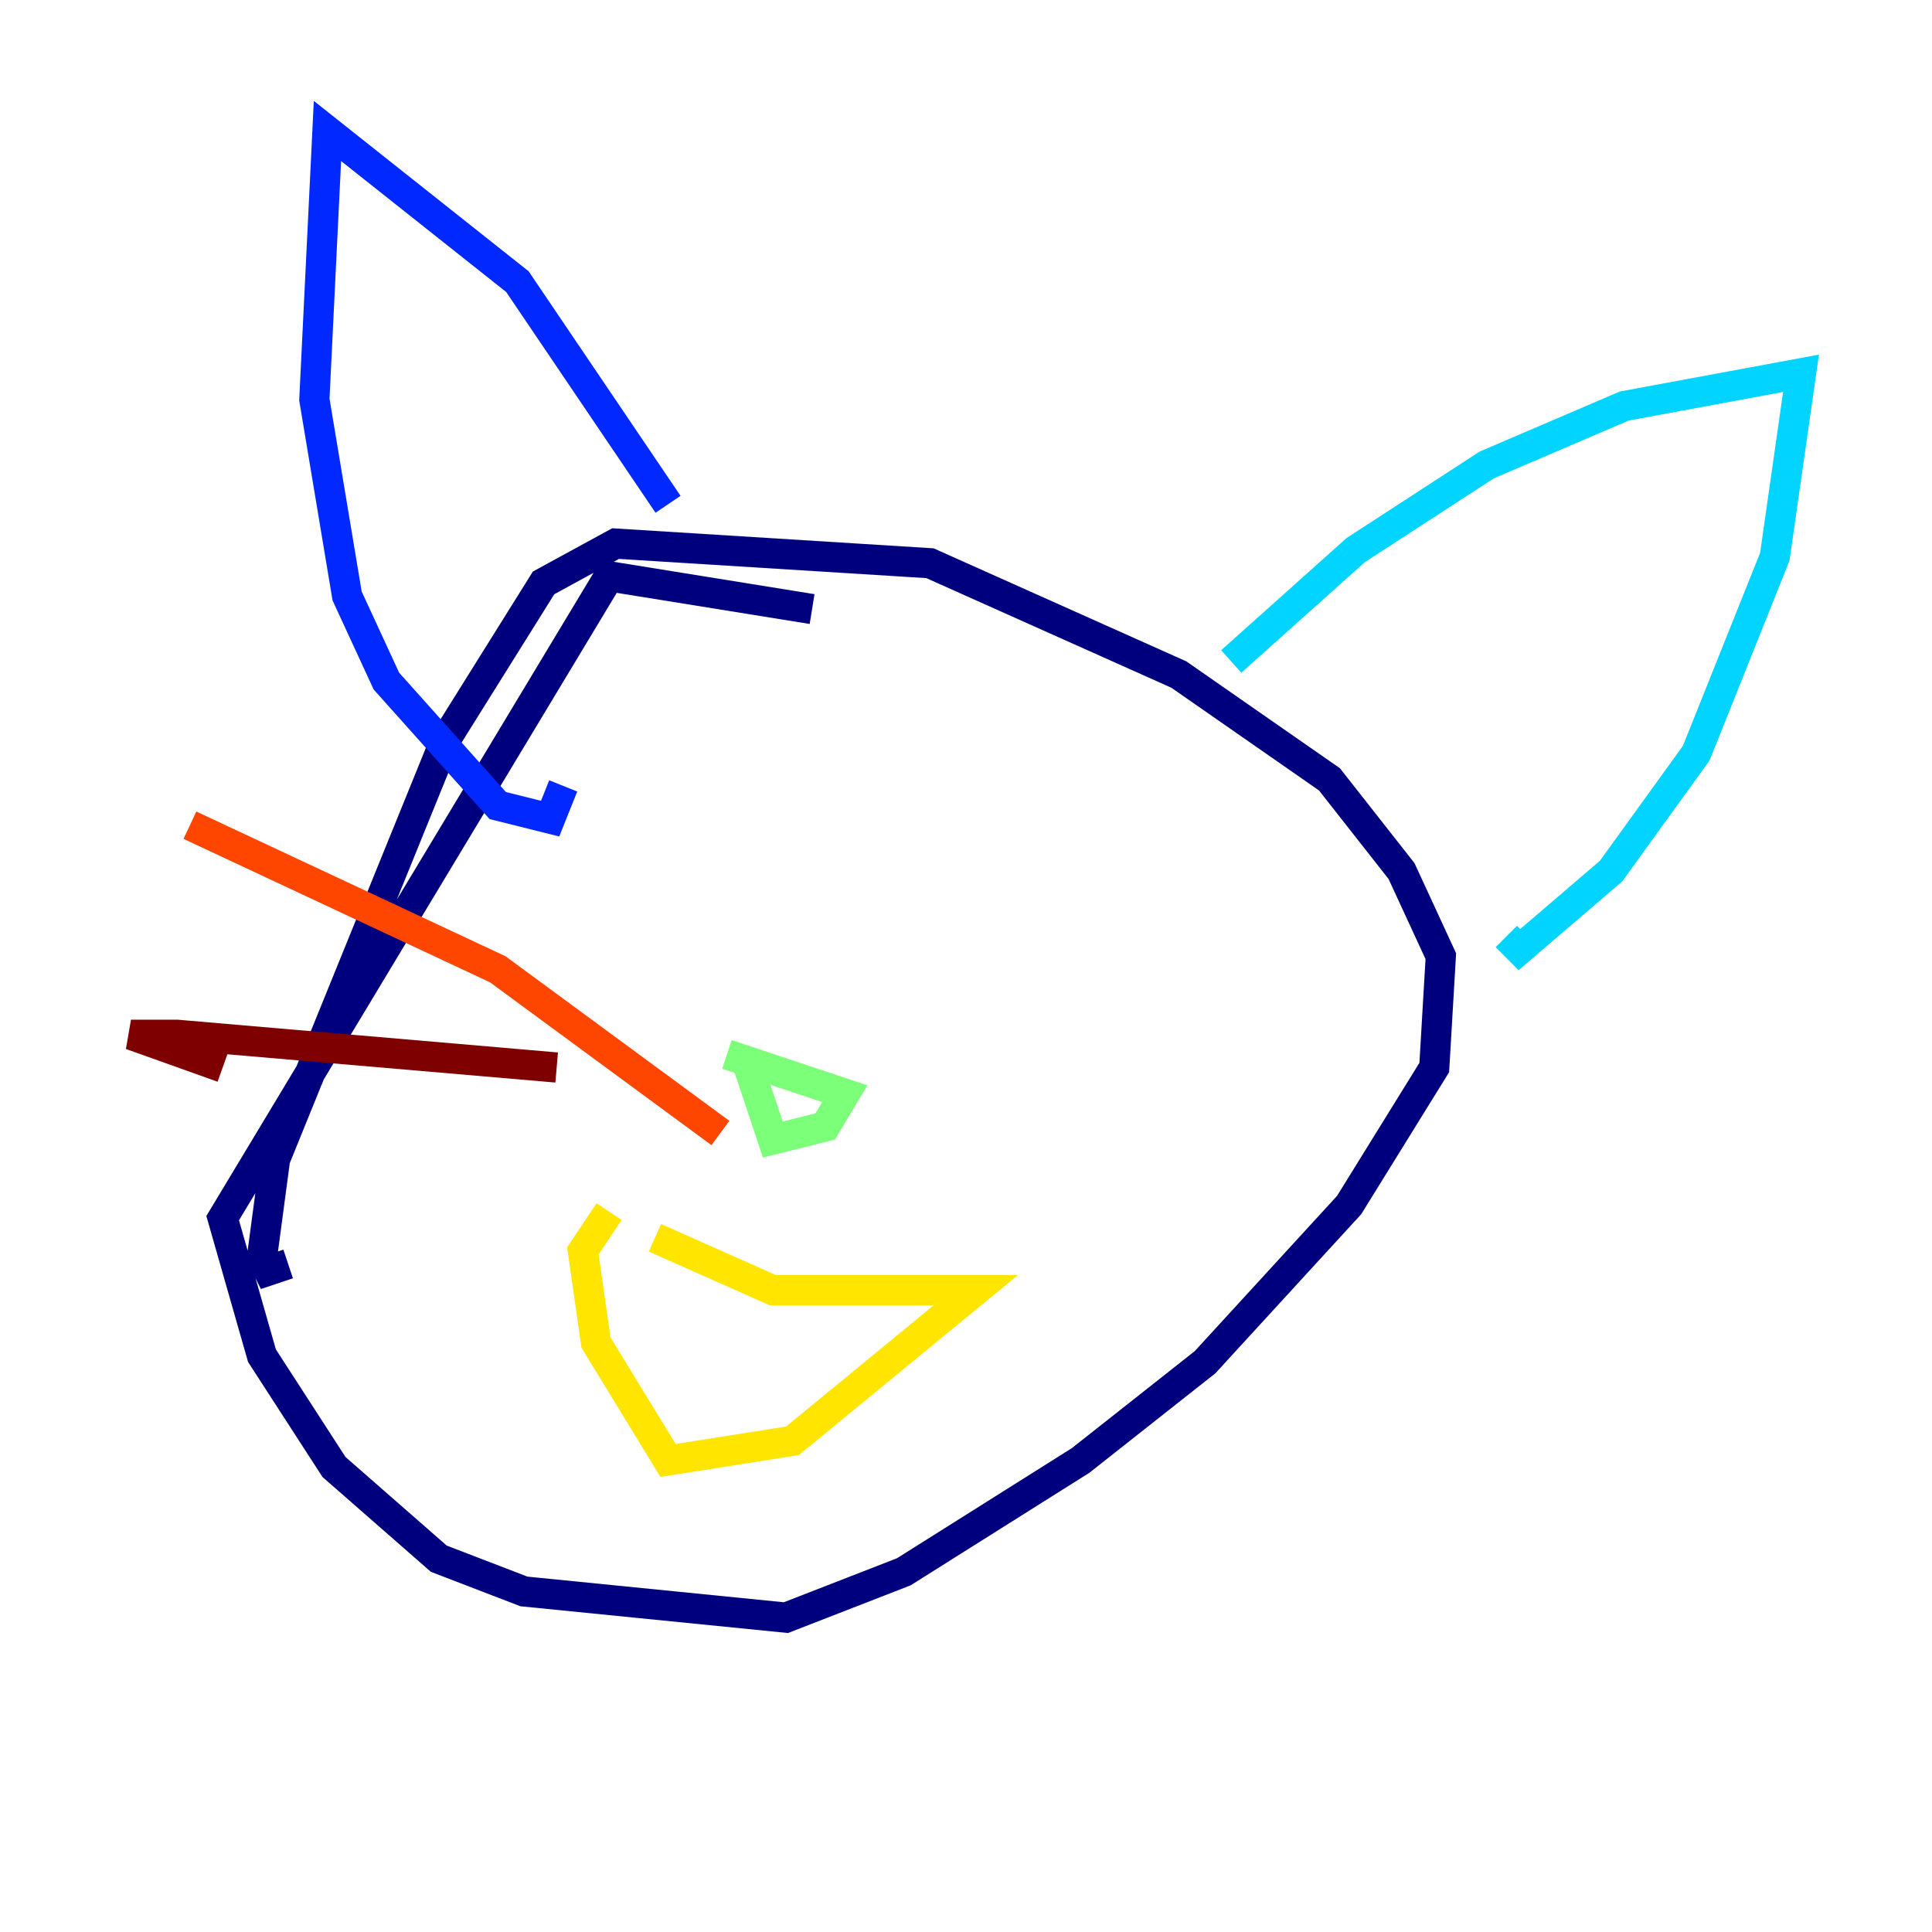 <?xml version="1.0" encoding="utf-8" ?>
<svg baseProfile="tiny" height="128" version="1.2" viewBox="0,0,128,128" width="128" xmlns="http://www.w3.org/2000/svg" xmlns:ev="http://www.w3.org/2001/xml-events" xmlns:xlink="http://www.w3.org/1999/xlink"><defs /><polyline fill="none" points="53.803,40.352 40.352,38.183 14.752,80.705 17.356,89.817 22.129,97.193 29.071,103.268 34.712,105.437 52.068,107.173 59.878,104.136 71.593,96.759 79.837,90.251 89.383,79.837 95.024,70.725 95.458,63.349 92.854,57.709 88.081,51.634 78.102,44.691 61.614,37.315 40.786,36.014 36.014,38.617 29.505,49.031 18.224,76.8 17.356,83.308 17.79,84.176 19.091,83.742" stroke="#00007f" stroke-width="2" /><polyline fill="none" points="44.258,33.41 34.278,18.658 21.695,8.678 20.827,26.468 22.997,39.485 25.6,45.125 32.976,53.37 36.447,54.237 37.315,52.068" stroke="#0028ff" stroke-width="2" /><polyline fill="none" points="81.573,43.824 89.817,36.447 98.495,30.807 107.607,26.902 119.322,24.732 117.586,36.881 112.38,49.898 106.739,57.709 100.664,62.915 99.797,62.047" stroke="#00d4ff" stroke-width="2" /><polyline fill="none" points="48.163,69.858 55.973,72.461 54.671,74.63 51.2,75.498 49.464,70.291" stroke="#7cff79" stroke-width="2" /><polyline fill="none" points="43.39,82.007 51.2,85.478 64.651,85.478 52.502,95.458 44.258,96.759 39.485,88.949 38.617,82.875 40.352,80.271" stroke="#ffe500" stroke-width="2" /><polyline fill="none" points="47.729,75.064 32.976,64.217 12.583,54.671" stroke="#ff4600" stroke-width="2" /><polyline fill="none" points="36.881,70.725 11.715,68.556 8.678,68.556 14.752,70.725" stroke="#7f0000" stroke-width="2" /></svg>
